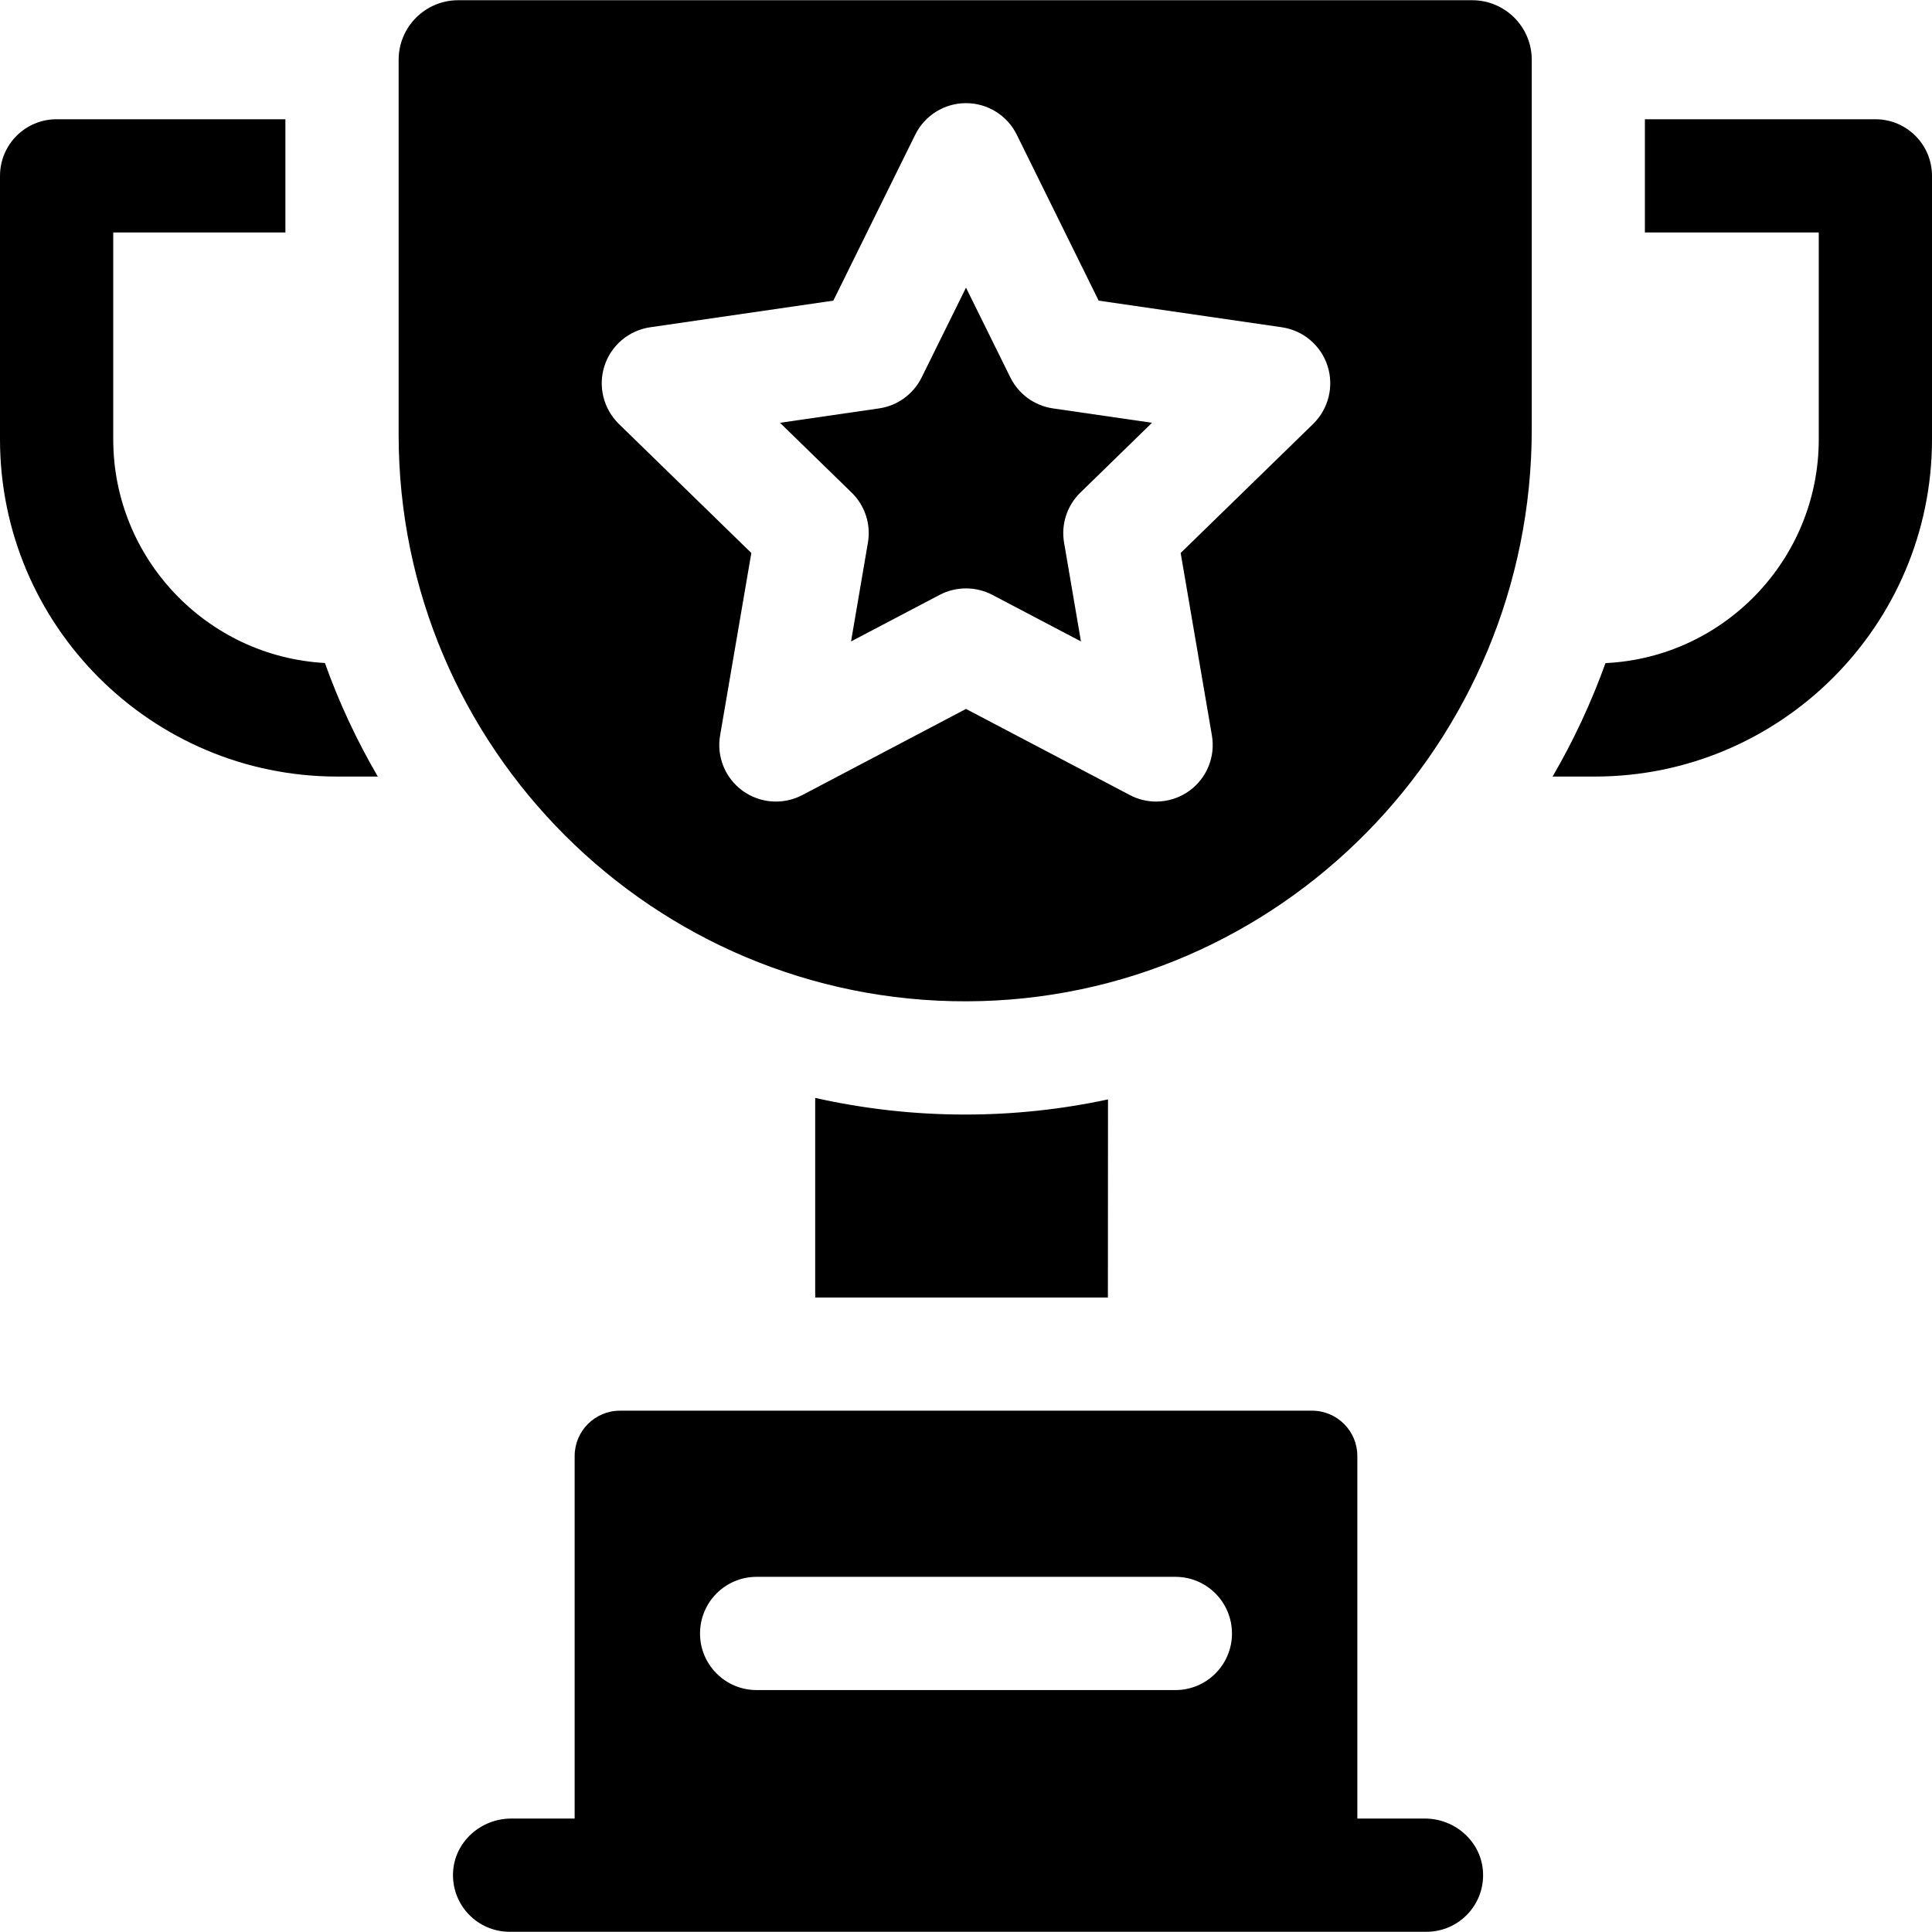 <svg width="18" height="18" viewBox="0 0 18 18" fill="none" xmlns="http://www.w3.org/2000/svg">
<path d="M3.027 6.177C1.929 6.117 1.055 5.205 1.055 4.093V2.166H2.659V1.111H0.527C0.236 1.111 0 1.347 0 1.639V4.093C0 5.826 1.41 7.235 3.142 7.235H3.52C3.325 6.901 3.159 6.547 3.027 6.177Z" fill="#A6ADBB" style="fill:#A6ADBB;fill:color(display-p3 0.651 0.678 0.733);fill-opacity:1;"/>
<path d="M17.473 1.111H15.325V2.166H16.945V4.093C16.945 5.211 16.062 6.126 14.958 6.178C14.825 6.547 14.66 6.901 14.465 7.235H14.858C16.59 7.235 18 5.826 18 4.093V1.639C18 1.347 17.764 1.111 17.473 1.111Z" fill="#A6ADBB" style="fill:#A6ADBB;fill:color(display-p3 0.651 0.678 0.733);fill-opacity:1;"/>
<path d="M10.322 12.089L10.323 10.243C9.894 10.335 9.449 10.384 8.992 10.384C8.513 10.384 8.045 10.33 7.595 10.229V12.089H10.322Z" fill="#A6ADBB" style="fill:#A6ADBB;fill:color(display-p3 0.651 0.678 0.733);fill-opacity:1;"/>
<path d="M13.275 16.943H12.646V13.565C12.646 13.332 12.457 13.143 12.224 13.143H5.776C5.543 13.143 5.354 13.332 5.354 13.565V16.943H4.763C4.479 16.943 4.234 17.161 4.221 17.445C4.207 17.748 4.448 17.998 4.748 17.998H13.29C13.59 17.998 13.832 17.748 13.817 17.445C13.804 17.161 13.559 16.943 13.275 16.943ZM7.049 14.691H10.951C11.242 14.691 11.478 14.927 11.478 15.219C11.478 15.51 11.242 15.746 10.951 15.746H7.049C6.758 15.746 6.522 15.51 6.522 15.219C6.522 14.927 6.758 14.691 7.049 14.691Z" fill="#A6ADBB" style="fill:#A6ADBB;fill:color(display-p3 0.651 0.678 0.733);fill-opacity:1;"/>
<path d="M9.413 3.516L9 2.68L8.587 3.516C8.51 3.672 8.362 3.78 8.19 3.805L7.267 3.939L7.935 4.59C8.059 4.711 8.116 4.886 8.086 5.057L7.929 5.976L8.755 5.542C8.831 5.502 8.916 5.482 9 5.482C9.084 5.482 9.169 5.502 9.245 5.542L10.071 5.976L9.914 5.057C9.884 4.886 9.941 4.711 10.065 4.59L10.733 3.939L9.81 3.805C9.638 3.78 9.49 3.672 9.413 3.516Z" fill="#A6ADBB" style="fill:#A6ADBB;fill:color(display-p3 0.651 0.678 0.733);fill-opacity:1;"/>
<path d="M13.716 0.002H4.269C3.963 0.002 3.714 0.25 3.714 0.557V4.051C3.714 6.966 6.09 9.337 9.007 9.329C11.925 9.321 14.271 6.918 14.271 4V0.557C14.271 0.25 14.022 0.002 13.716 0.002ZM12.235 3.949L11 5.152L11.291 6.852C11.325 7.049 11.244 7.249 11.082 7.367C10.99 7.434 10.881 7.468 10.771 7.468C10.688 7.468 10.603 7.448 10.526 7.407L9 6.605L7.474 7.408C7.296 7.501 7.081 7.485 6.918 7.367C6.756 7.249 6.675 7.049 6.709 6.852L7 5.152L5.765 3.949C5.622 3.808 5.57 3.599 5.632 3.408C5.694 3.217 5.859 3.078 6.058 3.049L7.764 2.801L8.527 1.255C8.616 1.075 8.799 0.961 9 0.961C9.201 0.961 9.384 1.075 9.473 1.255L10.236 2.801L11.942 3.049C12.141 3.078 12.306 3.217 12.368 3.408C12.43 3.599 12.378 3.808 12.235 3.949Z" fill="#A6ADBB" style="fill:#A6ADBB;fill:color(display-p3 0.651 0.678 0.733);fill-opacity:1;"/>
</svg>
